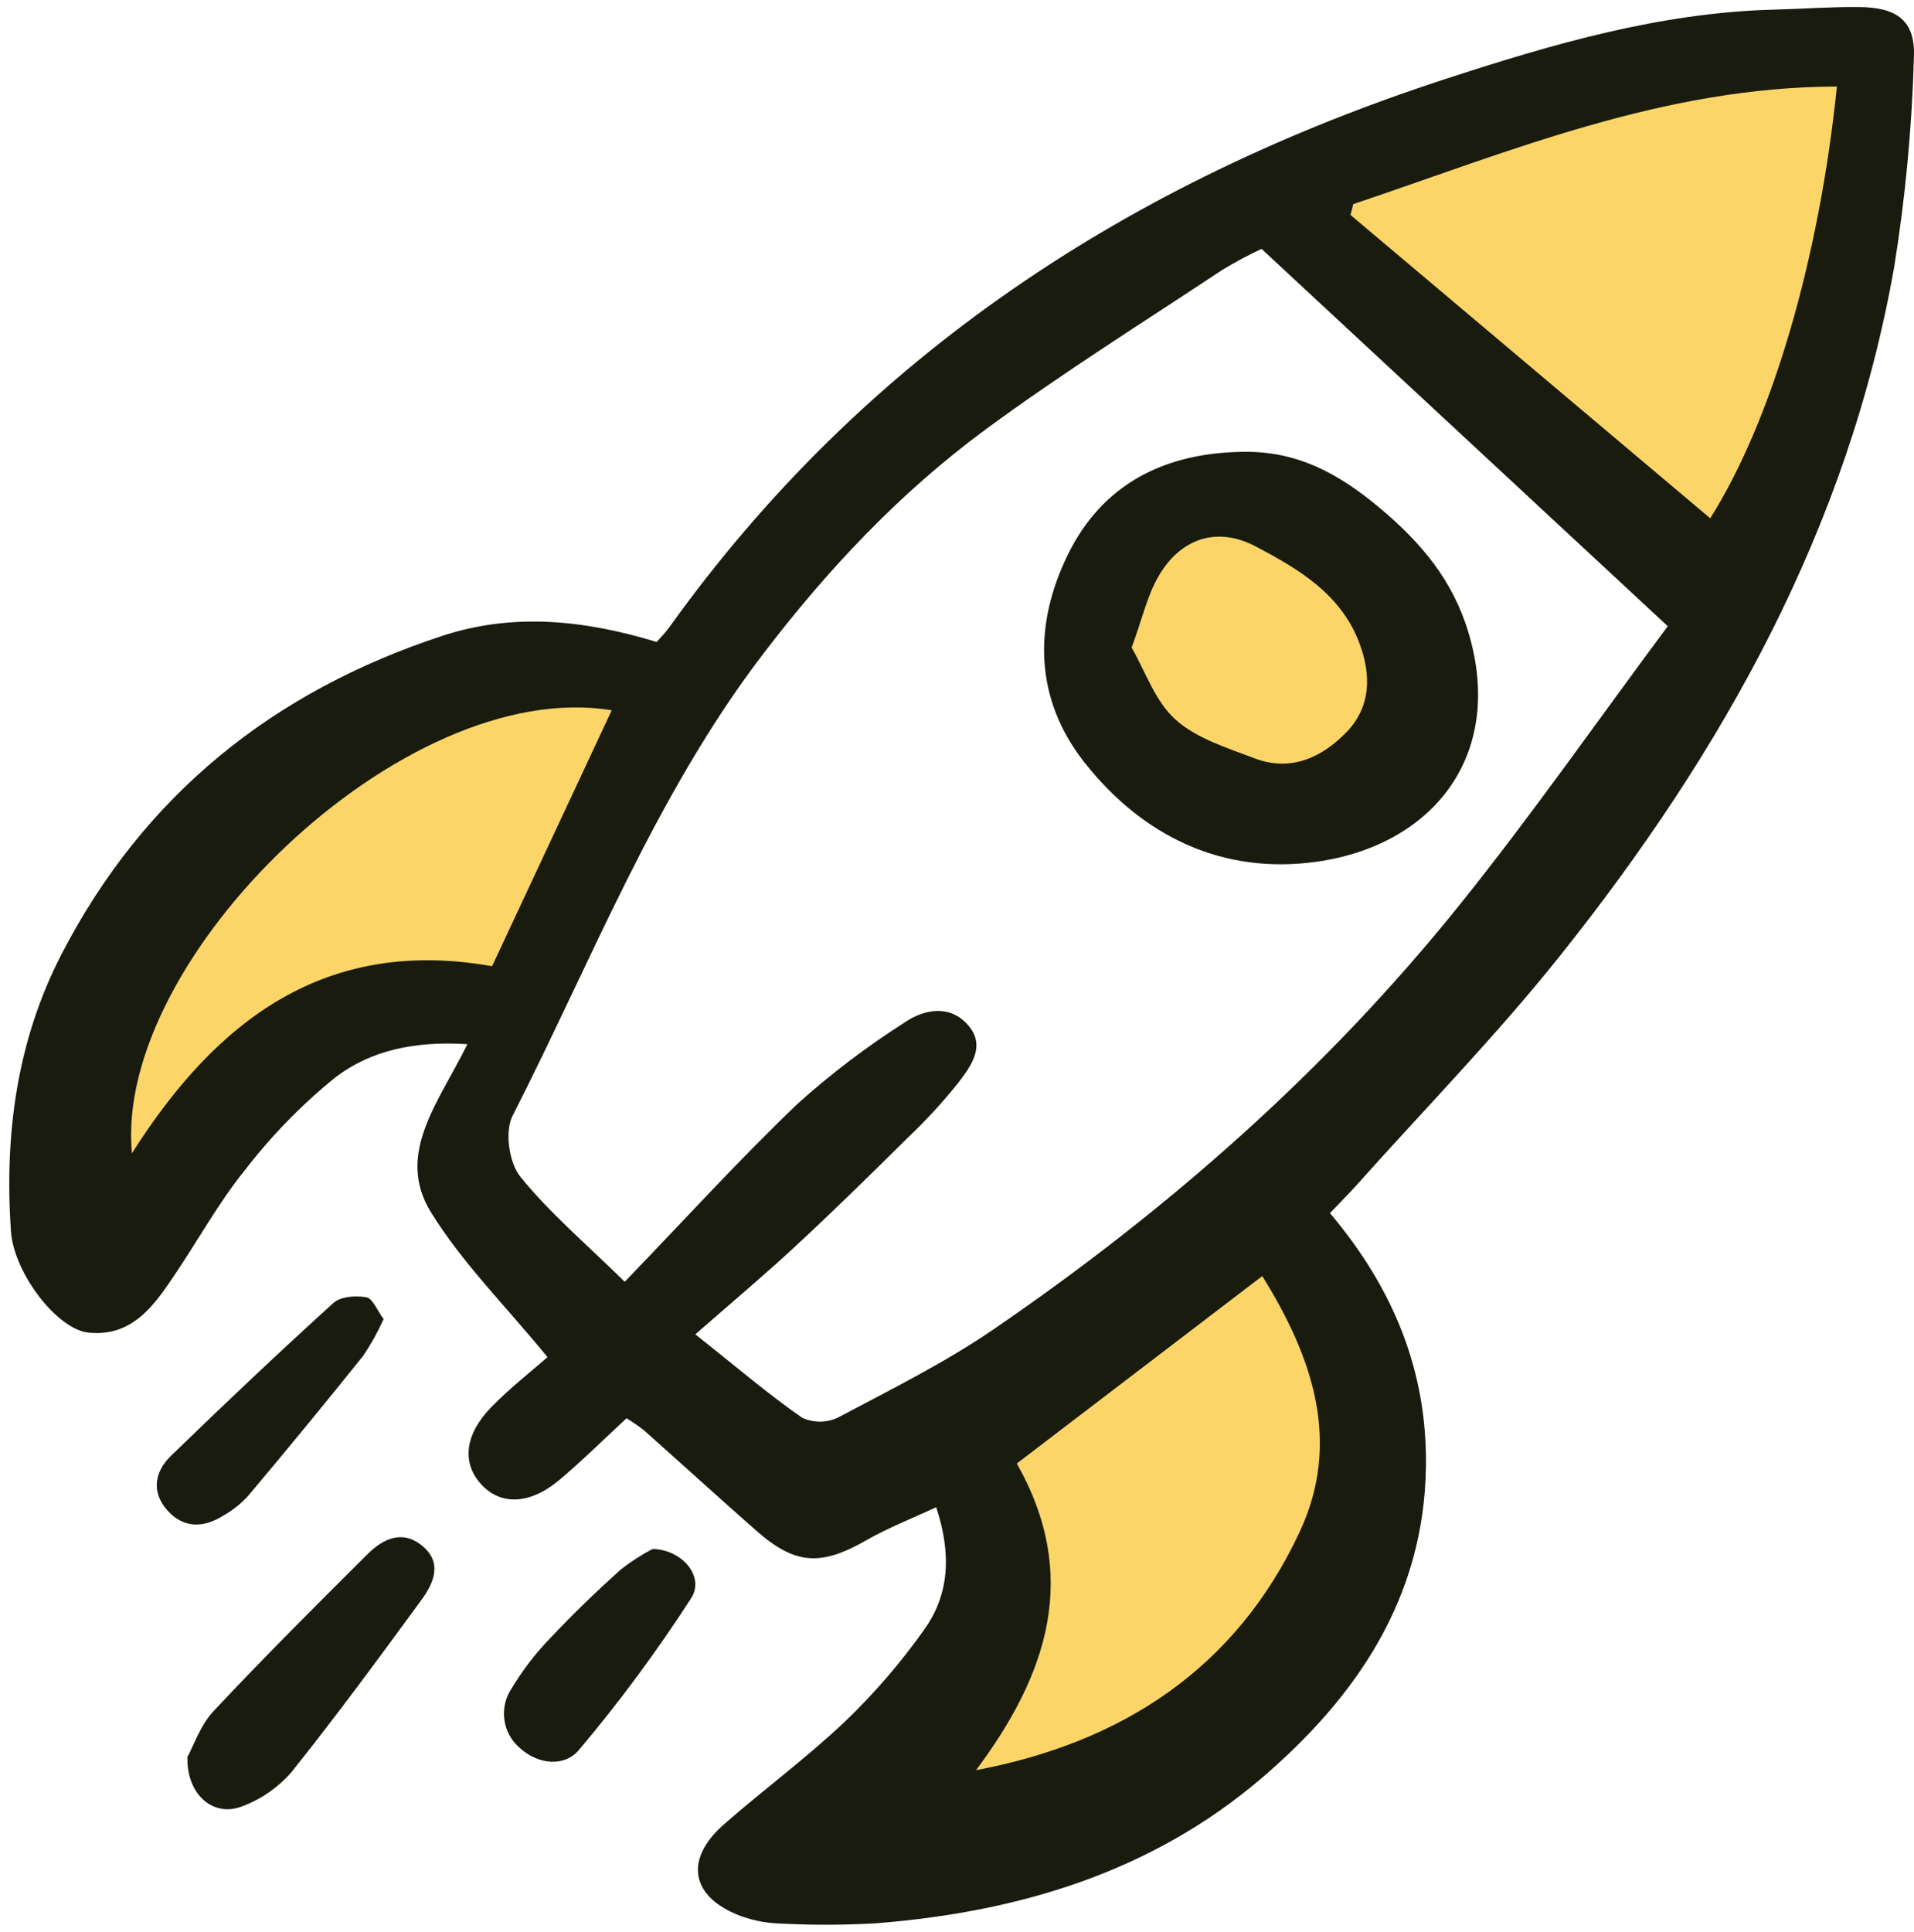 <svg width="108" height="109" viewBox="0 0 108 109" fill="none" xmlns="http://www.w3.org/2000/svg">
<path d="M72.174 10.709C79.954 17.584 95.732 31.661 96.6 32.964C98.41 30.793 102.028 26.342 102.028 25.907C102.028 25.365 105.828 12.88 105.828 10.709V2.567L89.544 4.738L78.145 7.995L72.174 10.709Z" fill="#FCD569"/>
<path d="M61.083 36.526C63.862 38.989 67.132 41.905 69.665 44.21C71.788 46.141 77.322 46.495 77.322 43.626C77.322 43.277 79.773 35.252 79.773 33.856C79.773 31.084 77.332 28.946 74.584 29.311L69.896 29.934C69.477 29.989 69.063 30.076 68.656 30.191L62.099 32.058C61.975 32.093 61.854 32.138 61.737 32.191C60.013 32.972 59.666 35.271 61.083 36.526Z" fill="#FCD569"/>
<path d="M16.575 43.965L13.502 46.1C11.085 47.779 7.428 58.035 6.675 60.879C4.615 68.656 11.667 63.951 18.655 59.965C25.596 56.006 32.549 52.105 32.549 51.962C32.549 51.613 36.349 44.13 36.349 42.735C36.349 39.991 33.753 37.99 31.1 38.689L26.928 39.788L23.086 40.882C20.761 41.544 18.561 42.586 16.575 43.965Z" fill="#FCD569"/>
<path d="M62.58 99.569C60.904 100.333 59.436 101.003 58.153 101.59C52.176 104.322 51.083 102.286 52.81 95.946C54.924 88.187 57.351 78.539 57.519 78.507C57.862 78.442 67.678 70.058 69.049 69.799C71.942 69.251 74.697 71.254 75.069 74.174L75.748 79.498C75.898 80.673 75.841 81.865 75.581 83.02L75.235 84.552C74.673 87.045 73.615 89.401 72.124 91.478L71.68 92.096C69.353 95.337 66.21 97.914 62.58 99.569Z" fill="#FCD569"/>
<path d="M75.045 68.438C78.651 72.711 80.538 77.38 80.46 82.751C80.353 90.151 76.552 95.721 71.21 100.295C64.986 105.624 57.463 107.872 49.412 108.504C47.649 108.604 45.881 108.61 44.117 108.521C43.355 108.506 42.6 108.372 41.88 108.123C38.993 107.077 38.554 104.938 40.844 102.927C43.091 100.953 45.517 99.174 47.682 97.117C49.341 95.529 50.843 93.785 52.168 91.909C53.571 89.934 53.695 87.656 52.825 85.03C51.439 85.676 50.111 86.19 48.89 86.889C46.331 88.355 44.888 88.295 42.692 86.368C40.559 84.494 38.463 82.58 36.341 80.694C36.025 80.448 35.695 80.22 35.352 80.012C34.065 81.203 32.869 82.389 31.586 83.473C29.886 84.911 28.2 84.948 27.097 83.676C26.063 82.485 26.233 80.91 27.727 79.379C28.787 78.292 29.998 77.352 30.894 76.563C28.487 73.625 26.061 71.217 24.317 68.391C22.279 65.086 24.797 62.14 26.372 58.907C23.367 58.718 20.896 59.269 18.91 60.792C17.014 62.329 15.305 64.082 13.817 66.016C12.375 67.795 11.253 69.832 9.973 71.744C8.767 73.547 7.531 75.442 4.99 75.18C3.231 74.999 0.779 71.83 0.616 69.449C0.247 64.019 0.939 58.736 3.474 53.828C8.118 44.84 15.434 38.996 24.965 35.869C28.958 34.559 32.981 34.976 37.054 36.217C37.28 35.957 37.545 35.698 37.757 35.401C48.757 20.029 63.746 10.272 81.498 4.477C87.544 2.504 93.661 0.708 100.105 0.543C101.715 0.502 103.326 0.379 104.935 0.397C107.033 0.421 108.08 1.165 107.995 3.215C107.886 7.182 107.514 11.137 106.883 15.054C104.293 29.787 97.208 42.422 88.006 53.946C84.424 58.431 80.391 62.558 76.559 66.844C76.106 67.349 75.624 67.829 75.045 68.438ZM39.236 75.276C41.633 77.18 43.378 78.675 45.255 79.977C45.573 80.128 45.922 80.205 46.274 80.203C46.627 80.201 46.974 80.121 47.292 79.967C50.266 78.39 53.308 76.882 56.076 74.986C65.938 68.233 74.859 60.386 82.358 51.052C86.427 45.988 90.15 40.647 94.106 35.328L71.184 14.041C70.427 14.395 69.69 14.789 68.976 15.222C64.505 18.189 59.947 21.039 55.629 24.216C50.79 27.776 46.694 32.127 43.038 36.922C36.975 44.874 33.405 54.16 28.919 62.955C28.472 63.83 28.723 65.594 29.355 66.377C31.001 68.416 33.039 70.139 35.251 72.311C38.708 68.728 41.75 65.379 45.015 62.26C46.896 60.571 48.913 59.04 51.045 57.682C52.166 56.921 53.597 56.661 54.623 57.831C55.662 59.016 54.767 60.177 54.036 61.13C53.173 62.206 52.237 63.222 51.236 64.172C49.162 66.222 47.083 68.266 44.946 70.249C43.154 71.915 41.276 73.488 39.236 75.276ZM103.65 4.882C93.842 4.902 85.186 8.548 76.36 11.516L76.202 12.126L96.502 29.239C99.98 23.727 102.648 14.638 103.65 4.882ZM55.075 99.863C63.334 98.308 69.732 94.119 73.327 86.442C75.724 81.318 74.05 76.536 71.225 71.99C66.47 75.62 61.921 79.093 57.374 82.565C60.956 88.886 59.121 94.453 55.075 99.863ZM34.518 40.069C22.71 38.133 6.387 54.099 7.446 65.061C12.268 57.446 18.455 52.859 27.766 54.509L34.518 40.069Z" fill="#181B0E"/>
<path d="M10.576 99.119C10.925 98.485 11.301 97.334 12.051 96.533C14.877 93.516 17.807 90.594 20.739 87.678C21.6 86.821 22.689 86.281 23.81 87.195C24.991 88.159 24.474 89.312 23.776 90.266C21.379 93.538 18.977 96.811 16.444 99.977C15.691 100.842 14.733 101.506 13.658 101.907C12.063 102.536 10.52 101.271 10.576 99.119Z" fill="#181B0E"/>
<path d="M36.828 87.384C38.527 87.43 39.762 88.963 39.006 90.15C37.081 93.137 34.966 95.998 32.675 98.715C31.854 99.698 30.38 99.558 29.337 98.618C28.86 98.214 28.549 97.65 28.461 97.031C28.373 96.413 28.515 95.784 28.861 95.264C29.487 94.222 30.23 93.256 31.078 92.385C32.333 91.049 33.659 89.774 35.022 88.549C35.586 88.105 36.191 87.715 36.828 87.384Z" fill="#181B0E"/>
<path d="M21.646 74.419C21.322 75.136 20.938 75.825 20.5 76.479C18.36 79.15 16.187 81.795 13.981 84.412C13.566 84.859 13.084 85.237 12.552 85.533C11.45 86.21 10.331 86.209 9.442 85.206C8.525 84.17 8.728 83.02 9.648 82.129C12.66 79.209 15.706 76.325 18.813 73.507C19.219 73.138 20.084 73.078 20.678 73.188C21.034 73.254 21.28 73.925 21.646 74.419Z" fill="#181B0E"/>
<path d="M70.172 25.49C73.165 25.449 75.472 26.673 77.788 28.602C80.189 30.601 81.983 32.734 82.869 35.715C84.915 42.609 80.867 47.684 74.303 48.613C68.983 49.365 64.471 47.174 61.189 43.01C58.377 39.441 58.301 35.289 60.251 31.299C62.218 27.273 65.76 25.533 70.172 25.49ZM63.854 36.536C64.623 37.862 65.174 39.553 66.32 40.587C67.506 41.658 69.231 42.188 70.787 42.78C72.832 43.558 74.602 42.734 75.991 41.288C77.335 39.889 77.385 38.132 76.728 36.342C75.693 33.52 73.278 32.104 70.853 30.827C68.676 29.68 66.61 30.366 65.368 32.514C64.736 33.606 64.453 34.902 63.854 36.536Z" fill="#181B0E"/>
</svg>
